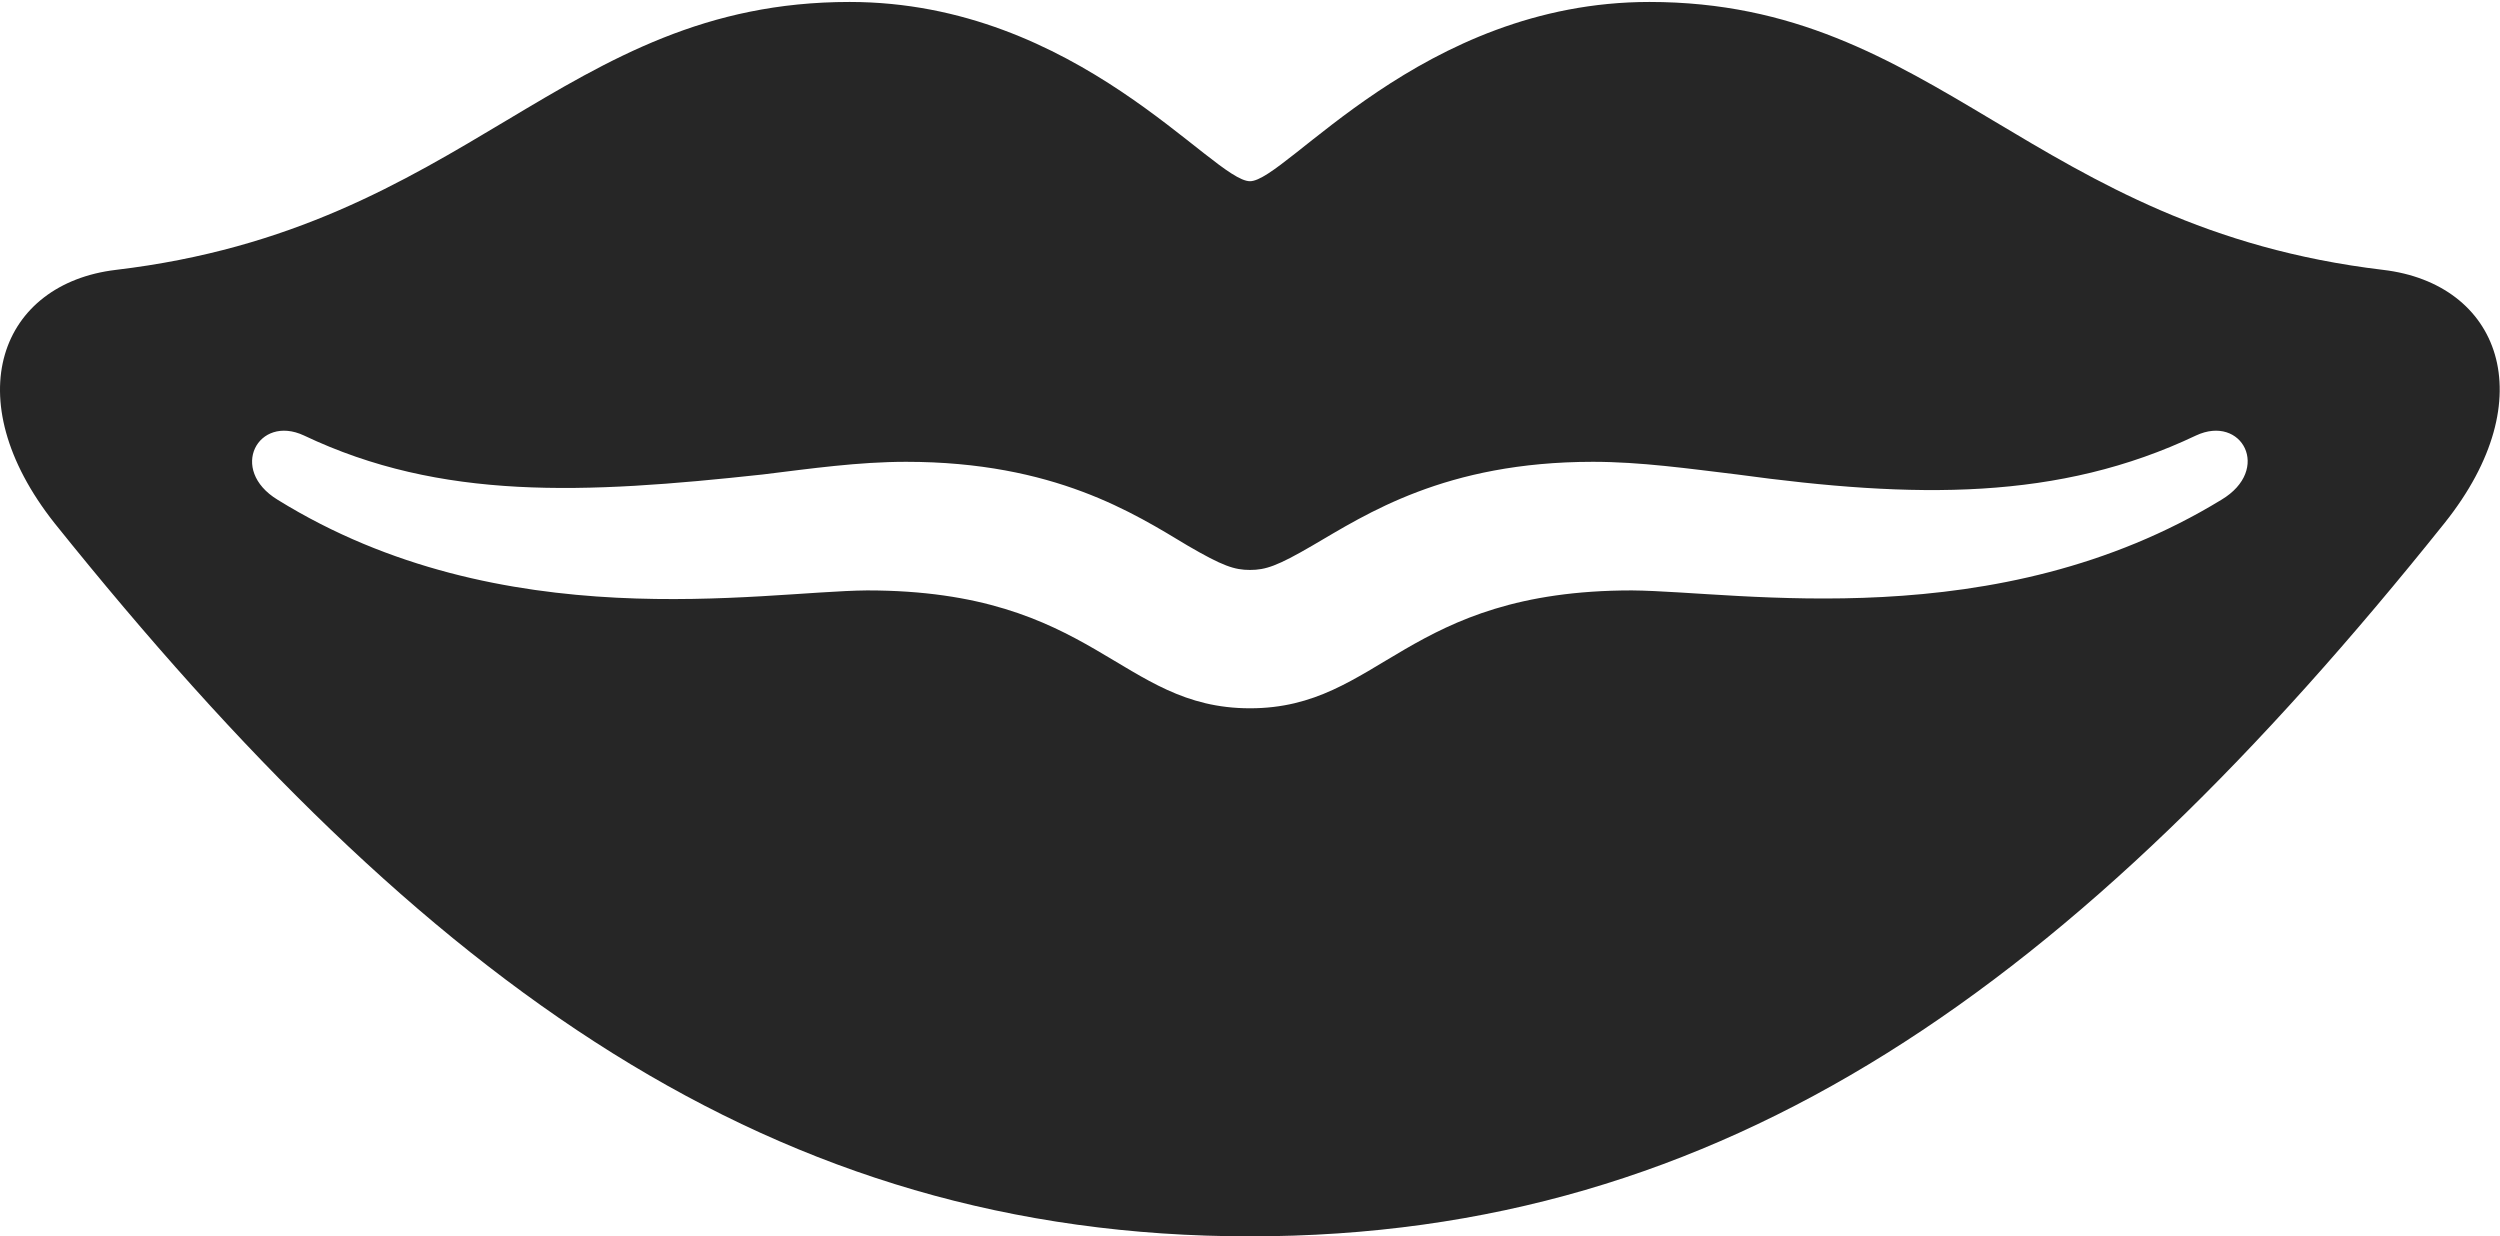 <?xml version="1.0" encoding="UTF-8"?>
<!--Generator: Apple Native CoreSVG 232.5-->
<!DOCTYPE svg
PUBLIC "-//W3C//DTD SVG 1.1//EN"
       "http://www.w3.org/Graphics/SVG/1.1/DTD/svg11.dtd">
<svg version="1.1" xmlns="http://www.w3.org/2000/svg" xmlns:xlink="http://www.w3.org/1999/xlink" width="125.294" height="61.963">
 <g>
  <rect height="61.963" opacity="0" width="125.294" x="0" y="0"/>
  <path d="M2.735 26.221C21.338 49.414 38.77 61.963 62.647 61.963C86.475 61.963 103.956 49.414 122.51 26.221C127.54 19.922 125.245 14.209 119.434 13.525C101.807 11.426 97.12 0.098 82.667 0.098C71.241 0.098 64.454 9.082 62.647 9.082C60.792 9.082 54.005 0.098 42.579 0.098C28.126 0.098 23.487 11.426 5.811 13.525C0.049 14.209-2.245 19.922 2.735 26.221ZM13.917 25.049C11.426 23.535 12.94 20.752 15.235 21.826C22.12 25.098 29.249 24.756 38.233 23.779C40.626 23.486 43.018 23.145 45.411 23.145C52.833 23.145 56.837 25.732 59.522 27.344C61.28 28.369 61.866 28.564 62.647 28.564C63.428 28.564 64.014 28.369 65.772 27.344C68.458 25.781 72.413 23.145 79.835 23.145C82.227 23.145 84.62 23.486 87.061 23.779C95.997 25 103.174 25.098 110.059 21.826C112.354 20.752 113.868 23.535 111.329 25.049C100.049 31.934 87.208 29.639 81.788 29.59C70.411 29.59 69.19 35.498 62.647 35.498C56.104 35.498 54.883 29.59 43.458 29.59C38.087 29.639 25.196 32.031 13.917 25.049Z" fill="#000000" fill-opacity="0.85"/>
 </g>
</svg>
